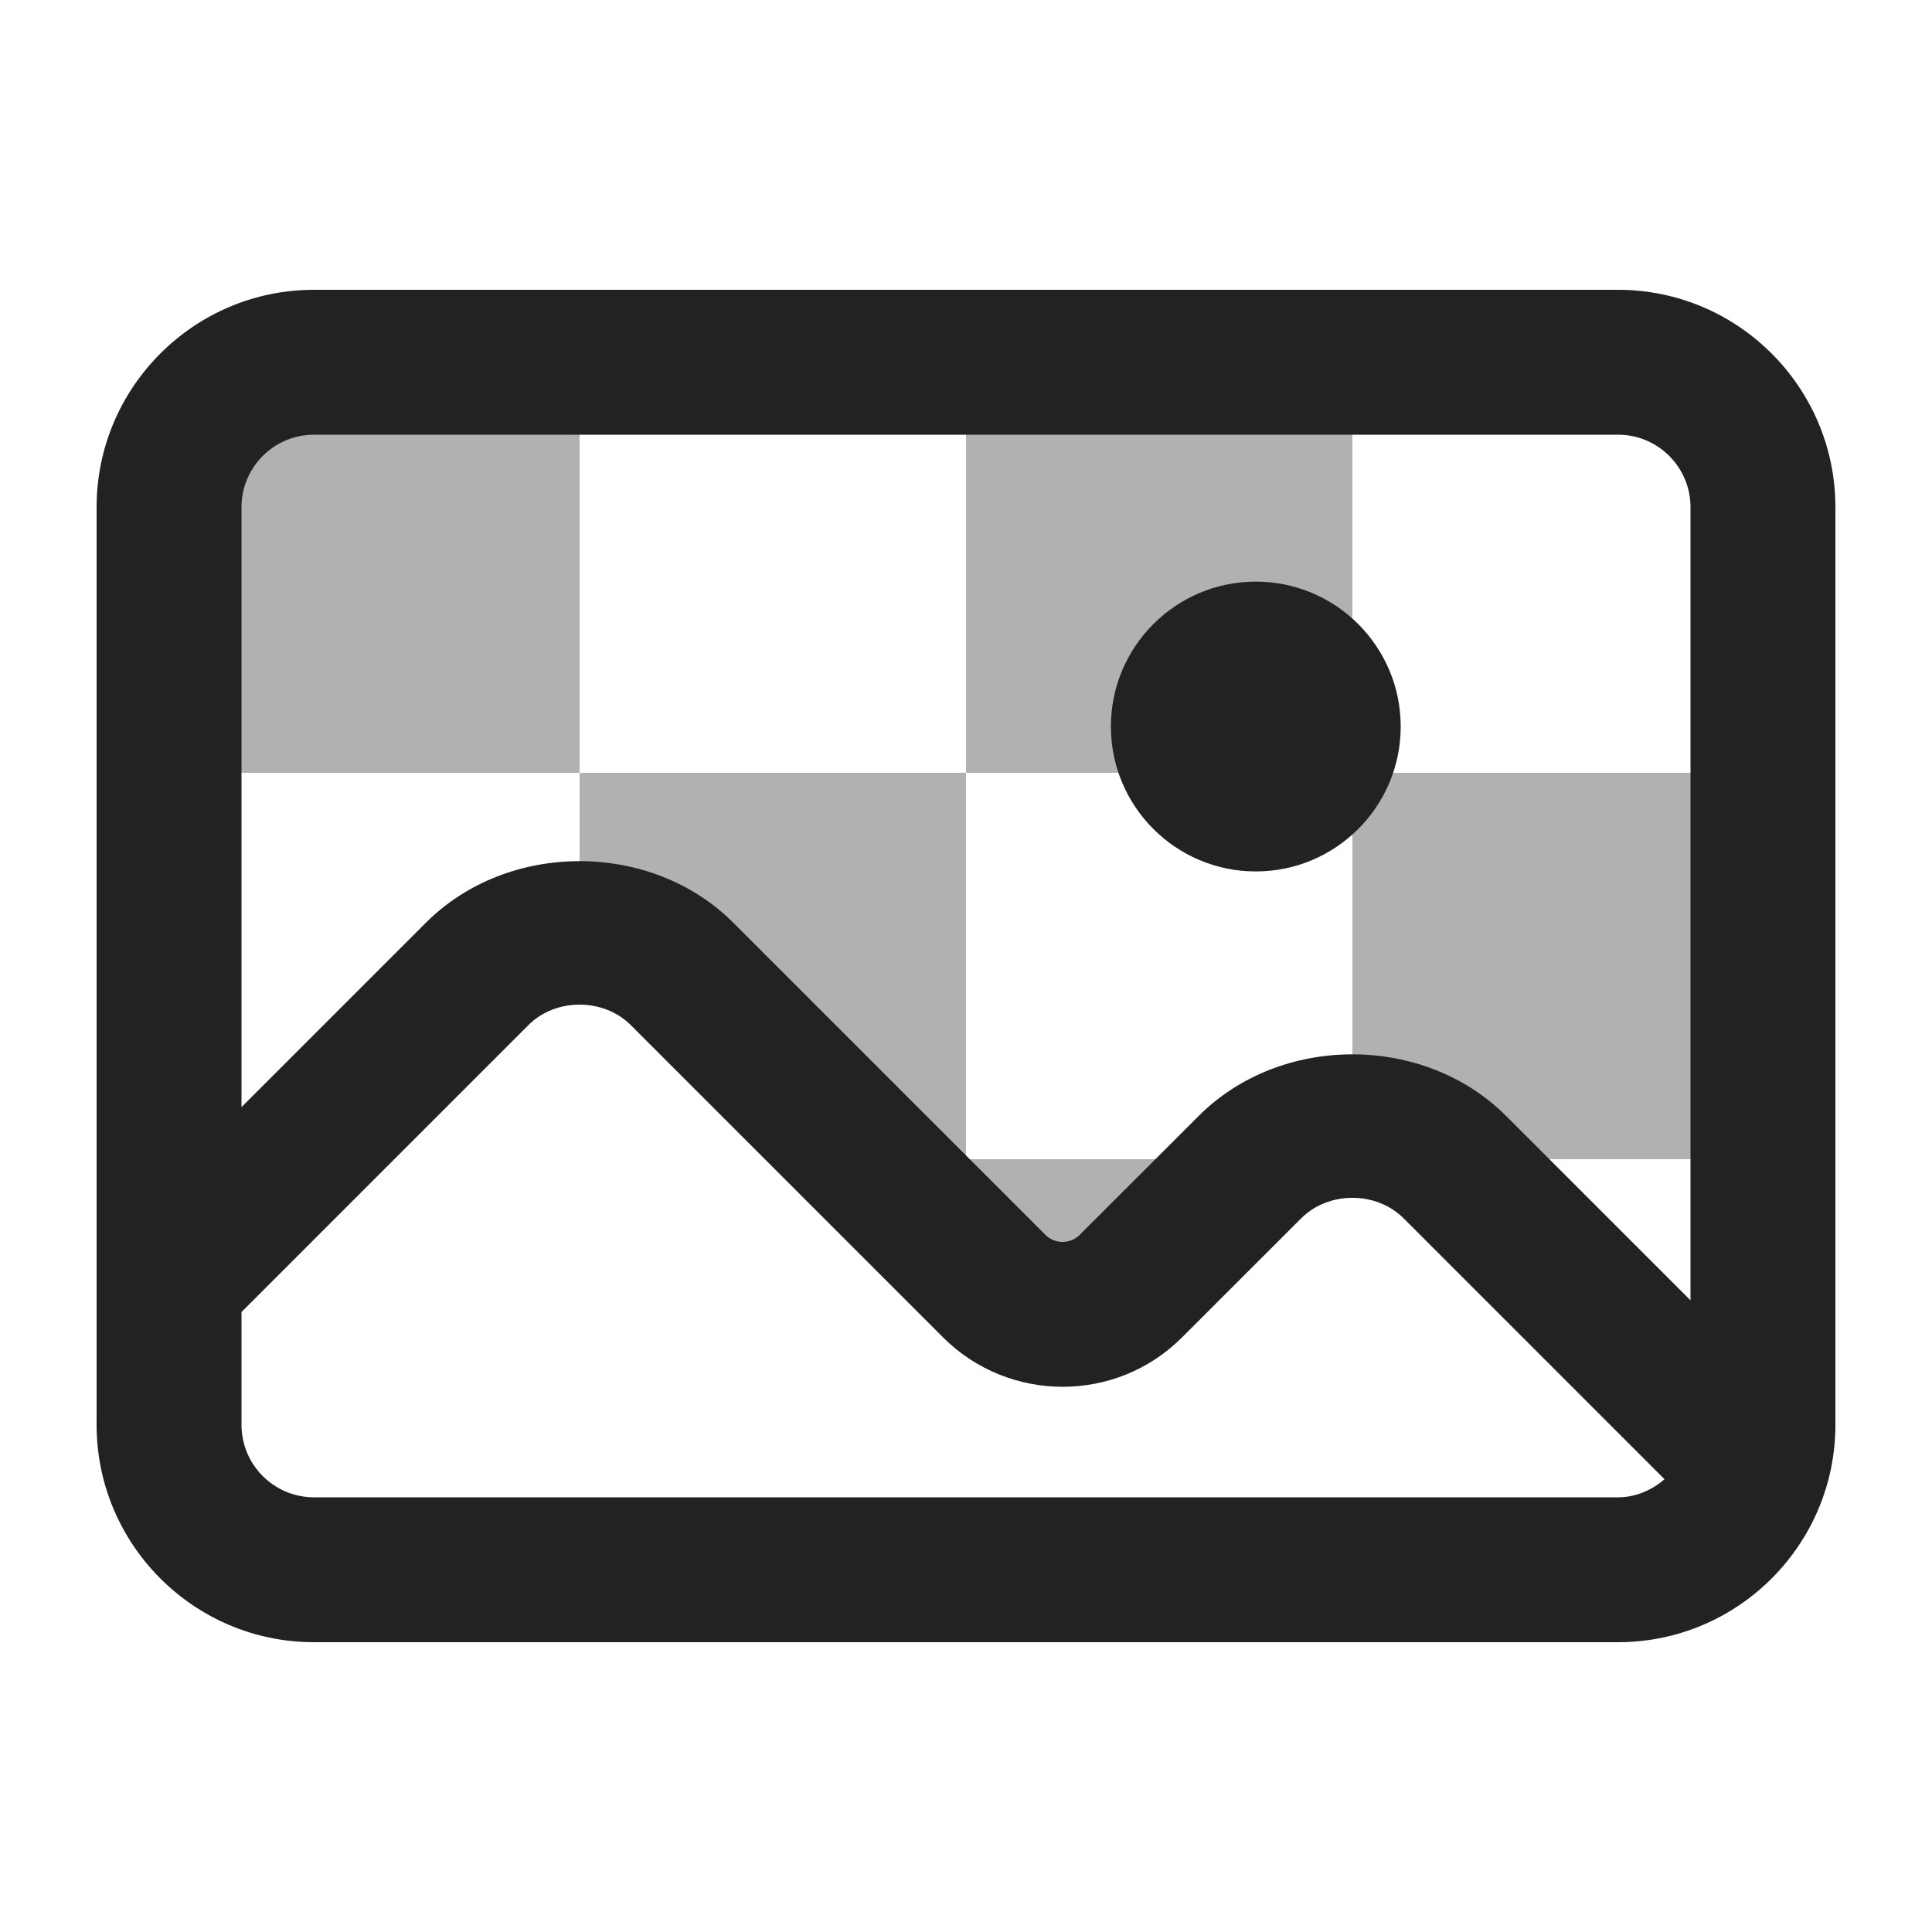 <?xml version="1.0" encoding="UTF-8"?>
<svg  xmlns="http://www.w3.org/2000/svg" width="20" height="20" viewBox="0 0 20 20">
  <rect x="2" y="4" width="4" height="4" fill="#222" opacity=".35"/>
  <polygon points="10 12 9.307 12 6 9 6 8 10 8 10 12" fill="#222" opacity=".35"/>
  <rect x="10" y="4" width="4" height="4" fill="#222" opacity=".35"/>
  <rect x="14" y="8" width="4" height="4" fill="#222" opacity=".35"/>
  <polygon points="14 12.285 10 13.46 10 12 14 12 14 12.285" fill="#222" opacity=".35"/>
  <path  data-name="Path 1005062" d="m14.5,7.521c0,.828-.672,1.5-1.5,1.5-.828,0-1.5-.672-1.5-1.5,0-.828.672-1.5,1.5-1.5s1.5.672,1.5,1.5h0" fill="#222"/>
  <path d="m16.75,3H3.25c-1.241,0-2.25,1.01-2.25,2.25v9.5c0,1.24,1.009,2.25,2.25,2.25h13.5c1.241,0,2.25-1.01,2.25-2.25V5.25c0-1.24-1.009-2.25-2.25-2.25Zm-13.5,1.5h13.5c.414,0,.75.337.75.75v8.211l-1.909-1.909c-.85-.85-2.333-.85-3.182,0l-1.232,1.231c-.097.098-.257.097-.354.001l-3.232-3.232c-.85-.85-2.333-.85-3.182,0l-1.909,1.909v-6.211c0-.413.336-.75.75-.75Zm0,11c-.414,0-.75-.337-.75-.75v-1.168l2.97-2.97c.282-.283.777-.283,1.06,0l3.233,3.233c.682.68,1.792.683,2.474-.001l1.233-1.232c.282-.283.777-.283,1.06,0l2.701,2.701c-.131.112-.296.187-.481.187H3.25Z" fill="#222"/>
</svg>